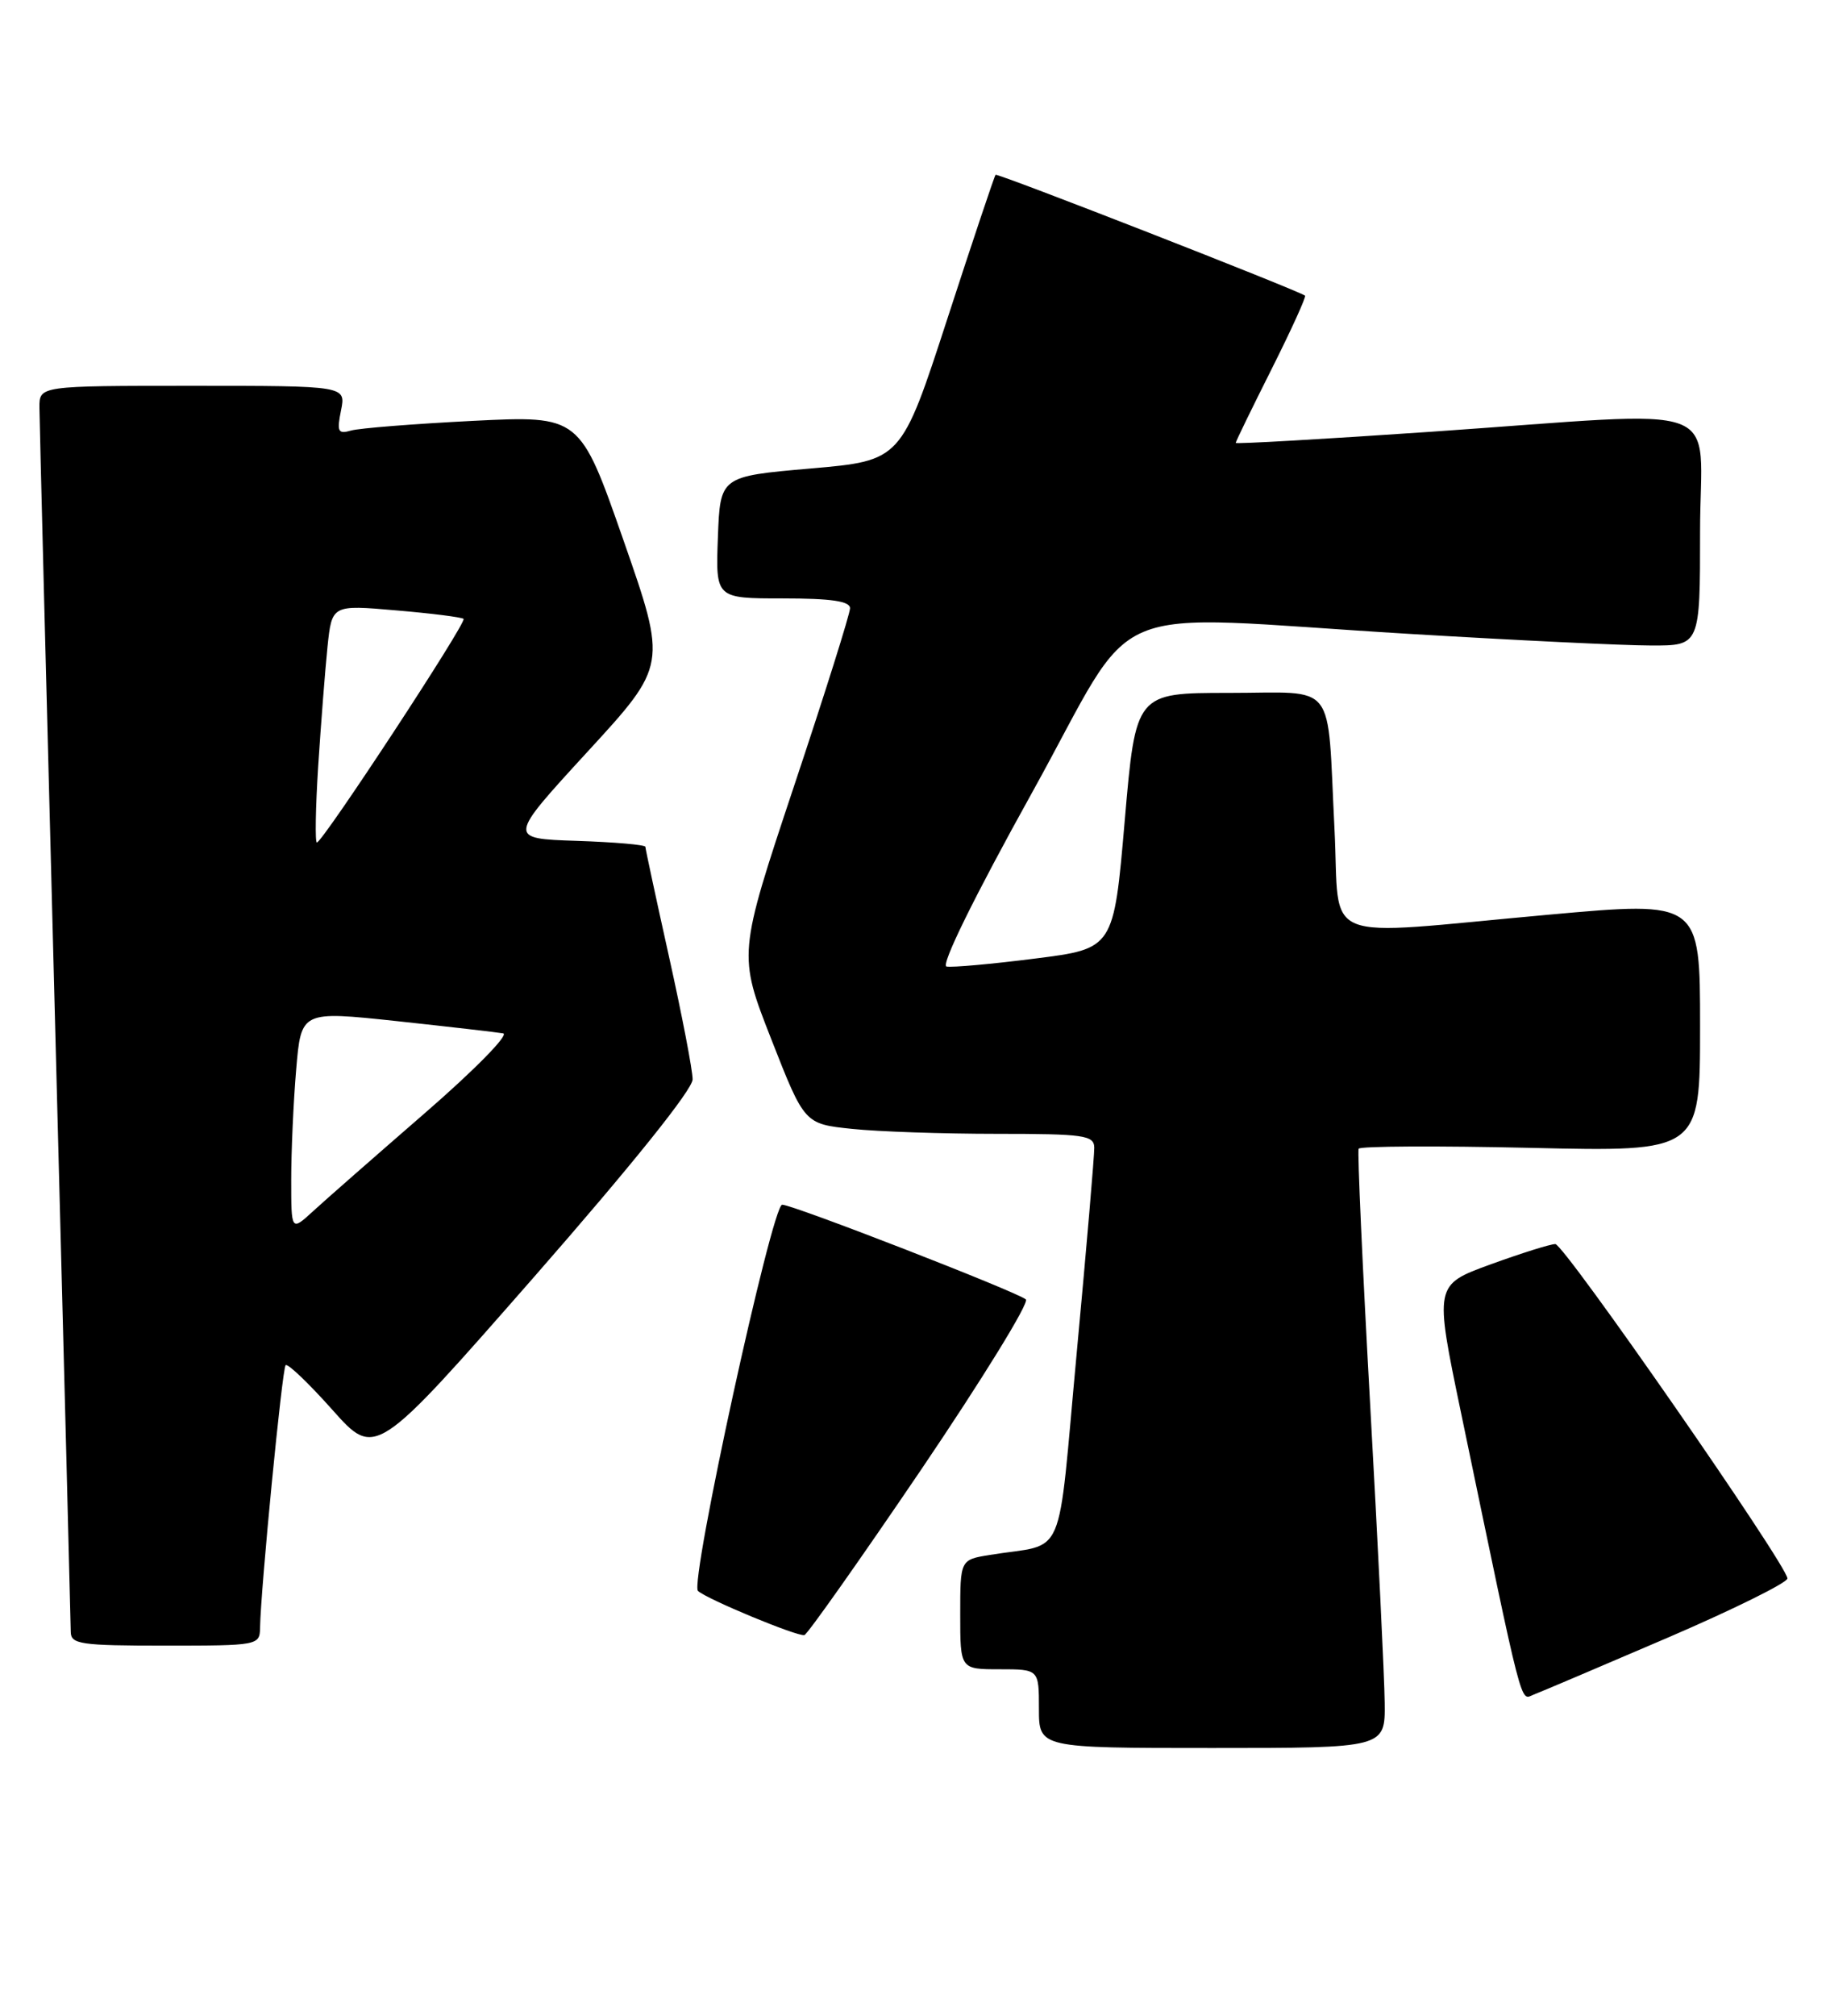 <?xml version="1.0" encoding="UTF-8" standalone="no"?>
<!DOCTYPE svg PUBLIC "-//W3C//DTD SVG 1.1//EN" "http://www.w3.org/Graphics/SVG/1.1/DTD/svg11.dtd" >
<svg xmlns="http://www.w3.org/2000/svg" xmlns:xlink="http://www.w3.org/1999/xlink" version="1.1" viewBox="0 0 232 256">
 <g >
 <path fill="currentColor"
d=" M 175.93 216.25 C 175.90 213.09 175.07 196.10 174.09 178.50 C 173.11 160.90 172.45 146.23 172.62 145.89 C 172.80 145.56 182.63 145.51 194.47 145.78 C 216.00 146.28 216.00 146.28 216.00 130.36 C 216.00 114.43 216.00 114.43 196.75 116.17 C 167.00 118.85 170.31 120.19 169.55 105.25 C 168.58 86.13 170.04 88.00 156.13 88.00 C 144.30 88.00 144.30 88.00 142.90 104.24 C 141.50 120.48 141.50 120.48 131.50 121.74 C 126.00 122.44 120.94 122.89 120.26 122.75 C 119.50 122.60 123.76 113.94 131.08 100.75 C 145.09 75.50 138.94 78.10 179.00 80.50 C 192.47 81.31 206.31 81.98 209.75 81.98 C 216.00 82.00 216.00 82.00 216.00 67.50 C 216.00 50.57 220.37 52.18 181.75 54.84 C 168.14 55.77 157.00 56.41 157.00 56.25 C 157.00 56.09 159.05 51.87 161.56 46.88 C 164.07 41.88 165.98 37.68 165.81 37.55 C 164.89 36.86 126.72 21.95 126.49 22.20 C 126.34 22.37 123.58 30.60 120.36 40.50 C 114.50 58.50 114.50 58.50 103.00 59.50 C 91.50 60.50 91.50 60.50 91.21 68.25 C 90.92 76.00 90.92 76.00 99.46 76.00 C 105.62 76.00 108.00 76.35 108.00 77.25 C 108.00 77.94 104.80 88.11 100.88 99.85 C 93.77 121.20 93.77 121.20 97.99 131.97 C 102.21 142.74 102.21 142.74 108.25 143.37 C 111.57 143.72 119.85 144.00 126.65 144.00 C 137.73 144.00 139.00 144.18 139.03 145.75 C 139.05 146.71 138.05 158.40 136.81 171.72 C 134.27 199.00 135.62 195.87 125.75 197.48 C 122.00 198.09 122.00 198.09 122.00 205.05 C 122.00 212.00 122.00 212.00 127.00 212.00 C 132.00 212.00 132.00 212.00 132.00 217.00 C 132.00 222.00 132.00 222.00 154.00 222.00 C 176.00 222.00 176.00 222.00 175.93 216.25 Z  M 211.84 208.01 C 220.28 204.38 227.14 200.98 227.10 200.46 C 226.96 198.65 198.73 158.00 197.61 158.00 C 197.00 157.99 193.29 159.16 189.38 160.58 C 182.25 163.18 182.25 163.18 185.61 179.34 C 193.68 218.11 193.11 215.90 194.86 215.22 C 195.76 214.88 203.40 211.63 211.84 208.01 Z  M 33.04 206.75 C 33.12 201.80 35.85 173.82 36.29 173.38 C 36.55 173.12 39.22 175.67 42.23 179.05 C 47.69 185.18 47.69 185.18 67.85 162.18 C 80.29 147.97 88.00 138.37 88.00 137.08 C 88.00 135.93 86.65 128.92 85.00 121.50 C 83.35 114.08 82.00 107.80 82.00 107.55 C 82.00 107.29 78.07 106.95 73.26 106.79 C 64.52 106.50 64.52 106.50 74.63 95.49 C 84.75 84.48 84.75 84.48 79.22 68.63 C 73.68 52.78 73.68 52.78 60.09 53.45 C 52.62 53.83 45.65 54.38 44.60 54.68 C 42.94 55.16 42.78 54.83 43.33 52.11 C 43.95 49.00 43.95 49.00 24.48 49.00 C 5.00 49.00 5.00 49.00 5.01 51.75 C 5.02 53.26 5.91 88.47 7.00 130.00 C 8.09 171.53 8.98 206.29 8.99 207.25 C 9.00 208.82 10.24 209.00 21.00 209.00 C 32.77 209.00 33.00 208.96 33.04 206.75 Z  M 117.04 186.64 C 124.81 175.16 130.80 165.44 130.34 165.03 C 129.28 164.09 100.75 153.00 99.38 153.00 C 98.08 153.00 87.60 201.01 88.68 202.05 C 89.75 203.07 101.29 207.86 102.20 207.66 C 102.58 207.57 109.26 198.11 117.04 186.64 Z  M 37.00 149.84 C 37.00 146.24 37.28 139.95 37.63 135.84 C 38.26 128.39 38.26 128.39 50.38 129.68 C 57.05 130.40 63.15 131.10 63.93 131.24 C 64.72 131.39 60.23 135.95 53.93 141.41 C 47.65 146.86 41.26 152.46 39.75 153.85 C 37.00 156.37 37.00 156.37 37.00 149.84 Z  M 40.43 97.25 C 40.78 91.89 41.31 85.09 41.61 82.15 C 42.17 76.81 42.17 76.81 50.33 77.52 C 54.83 77.90 58.68 78.39 58.90 78.60 C 59.35 79.01 40.98 107.00 40.26 107.00 C 40.02 107.00 40.09 102.61 40.43 97.25 Z "/>
</g>
</svg>